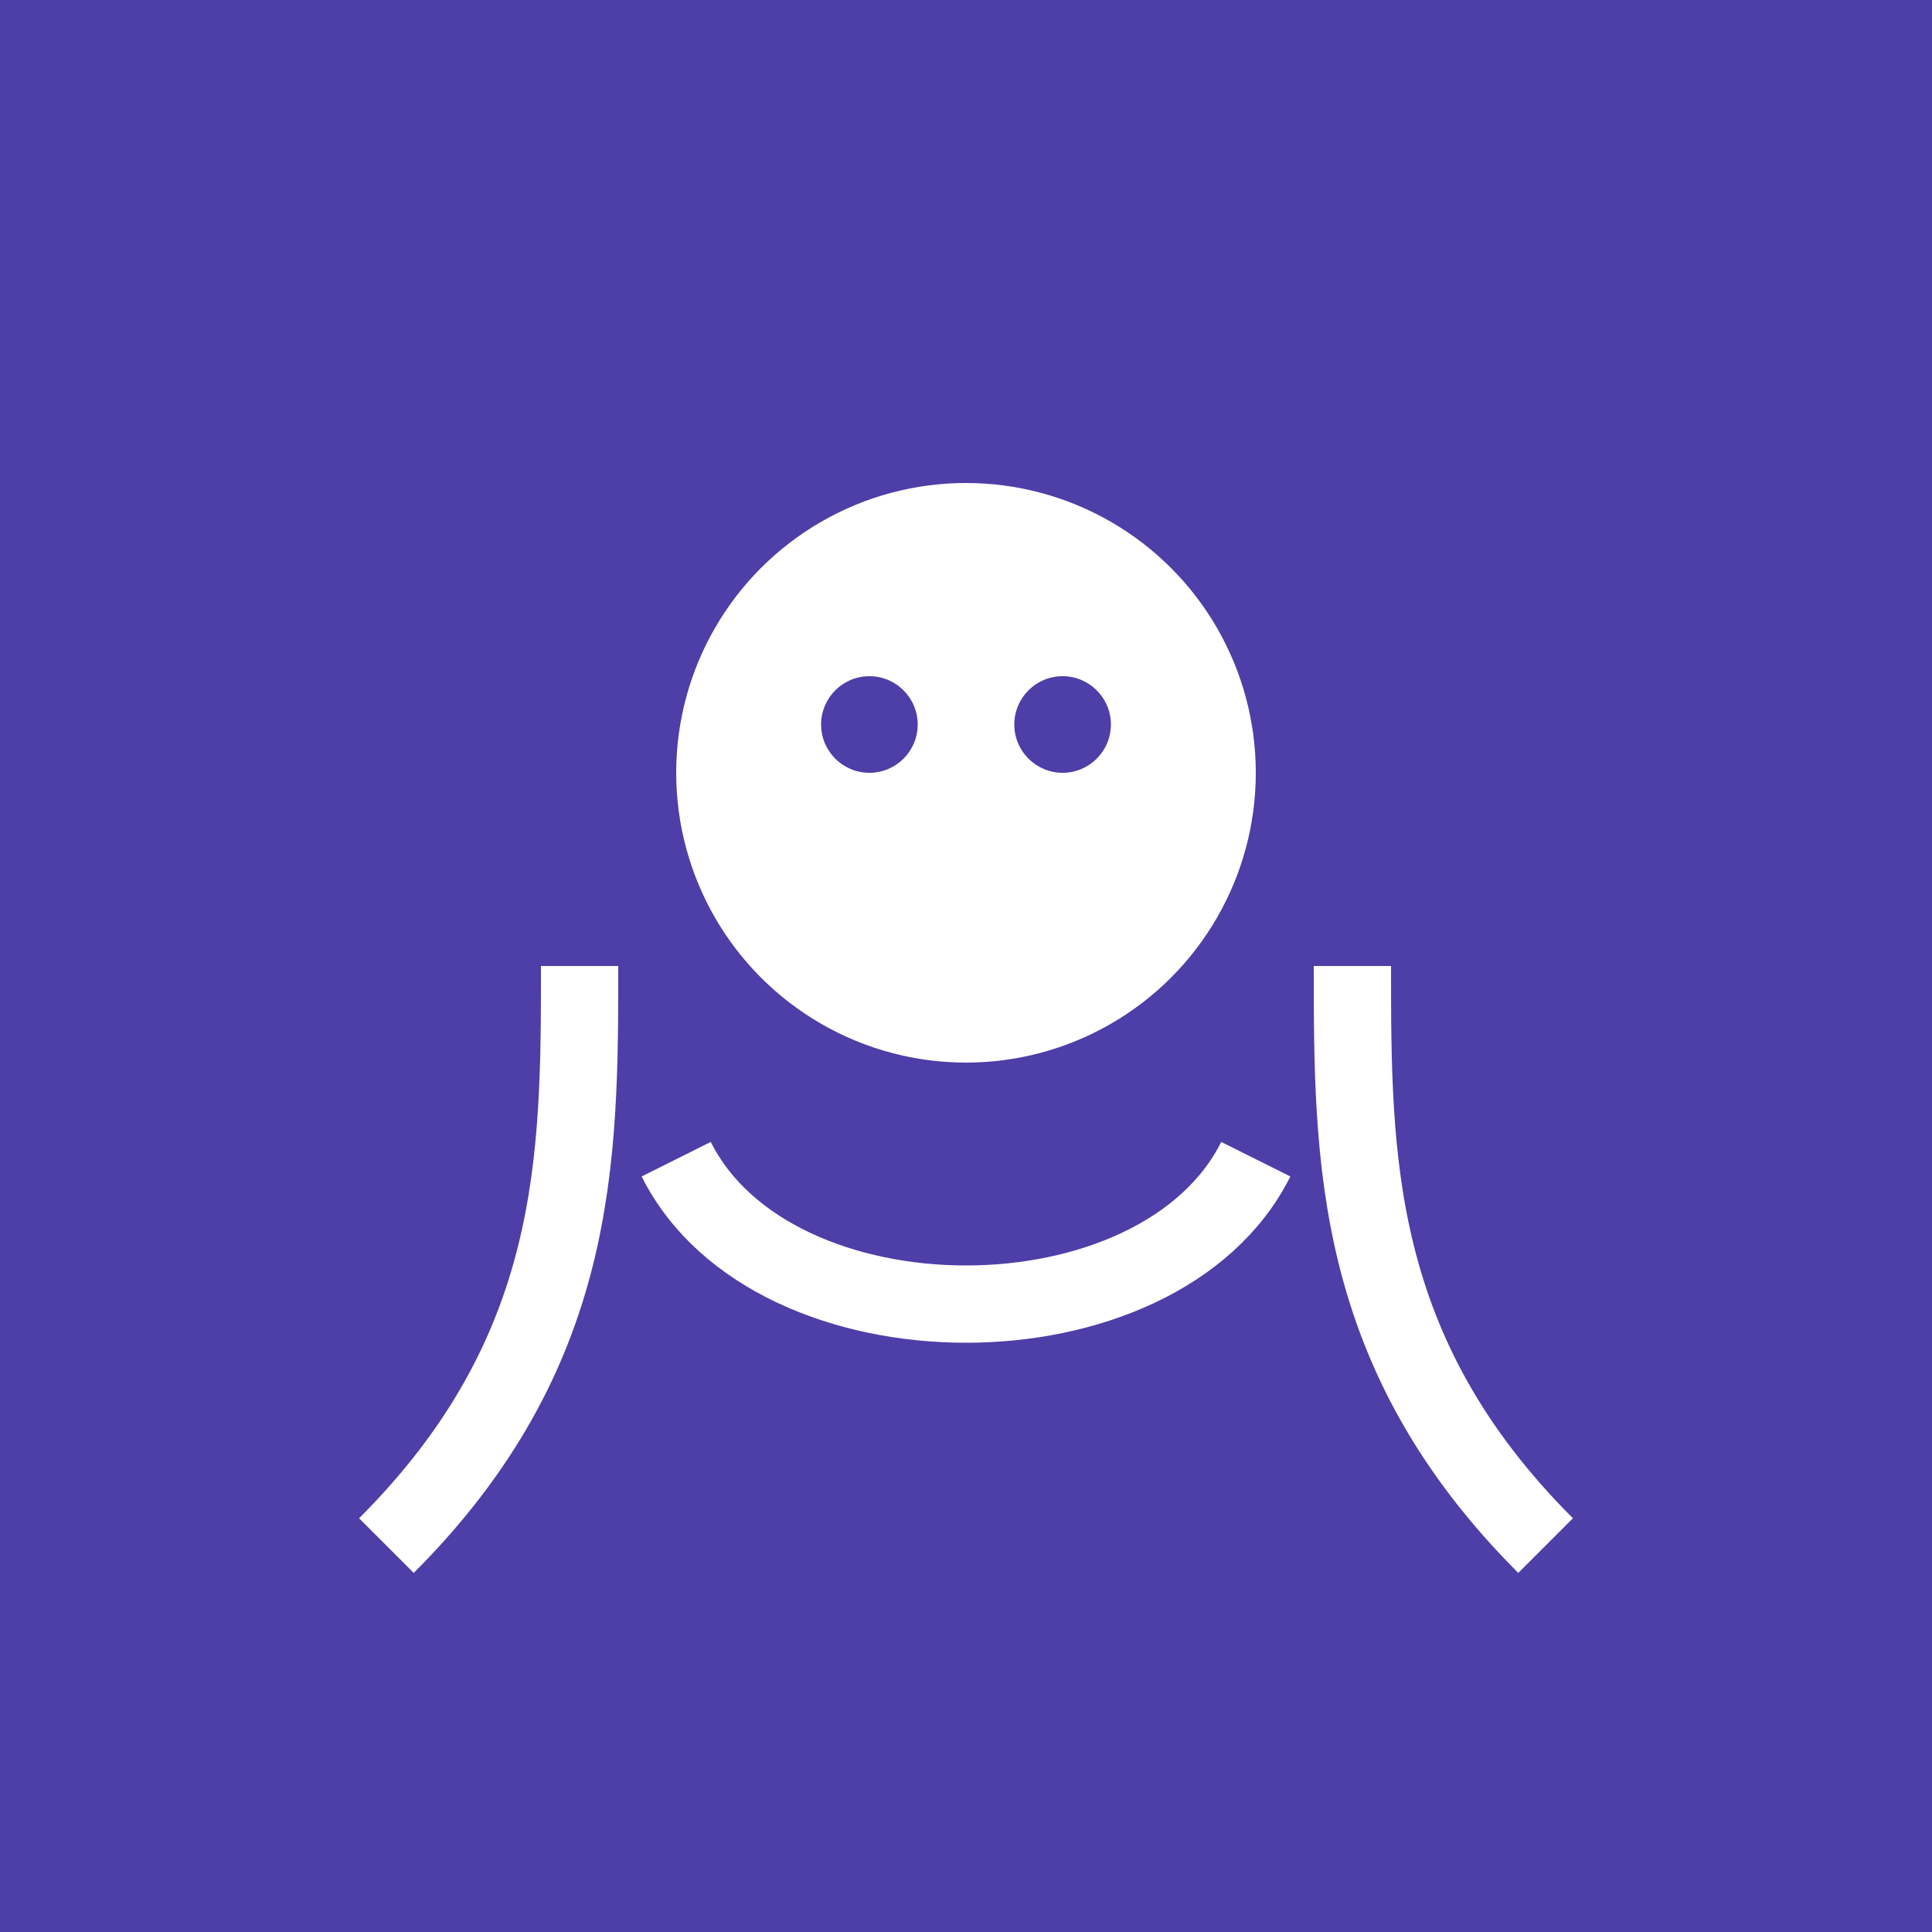 <?xml version="1.0" encoding="UTF-8"?>
<svg xmlns="http://www.w3.org/2000/svg" viewBox="0 0 200 200">
  <rect width="200" height="200" fill="#4E3EA7"/>
  <circle cx="100" cy="80" r="30" fill="white"/>
  <circle cx="90" cy="75" r="5" fill="#4E3EA7"/>
  <circle cx="110" cy="75" r="5" fill="#4E3EA7"/>
  <path d="M70 120C80 140 120 140 130 120" stroke="white" stroke-width="8" fill="none"/>
  <path d="M60 100C60 120 60 140 40 160" stroke="white" stroke-width="8" fill="none"/>
  <path d="M140 100C140 120 140 140 160 160" stroke="white" stroke-width="8" fill="none"/>
</svg>